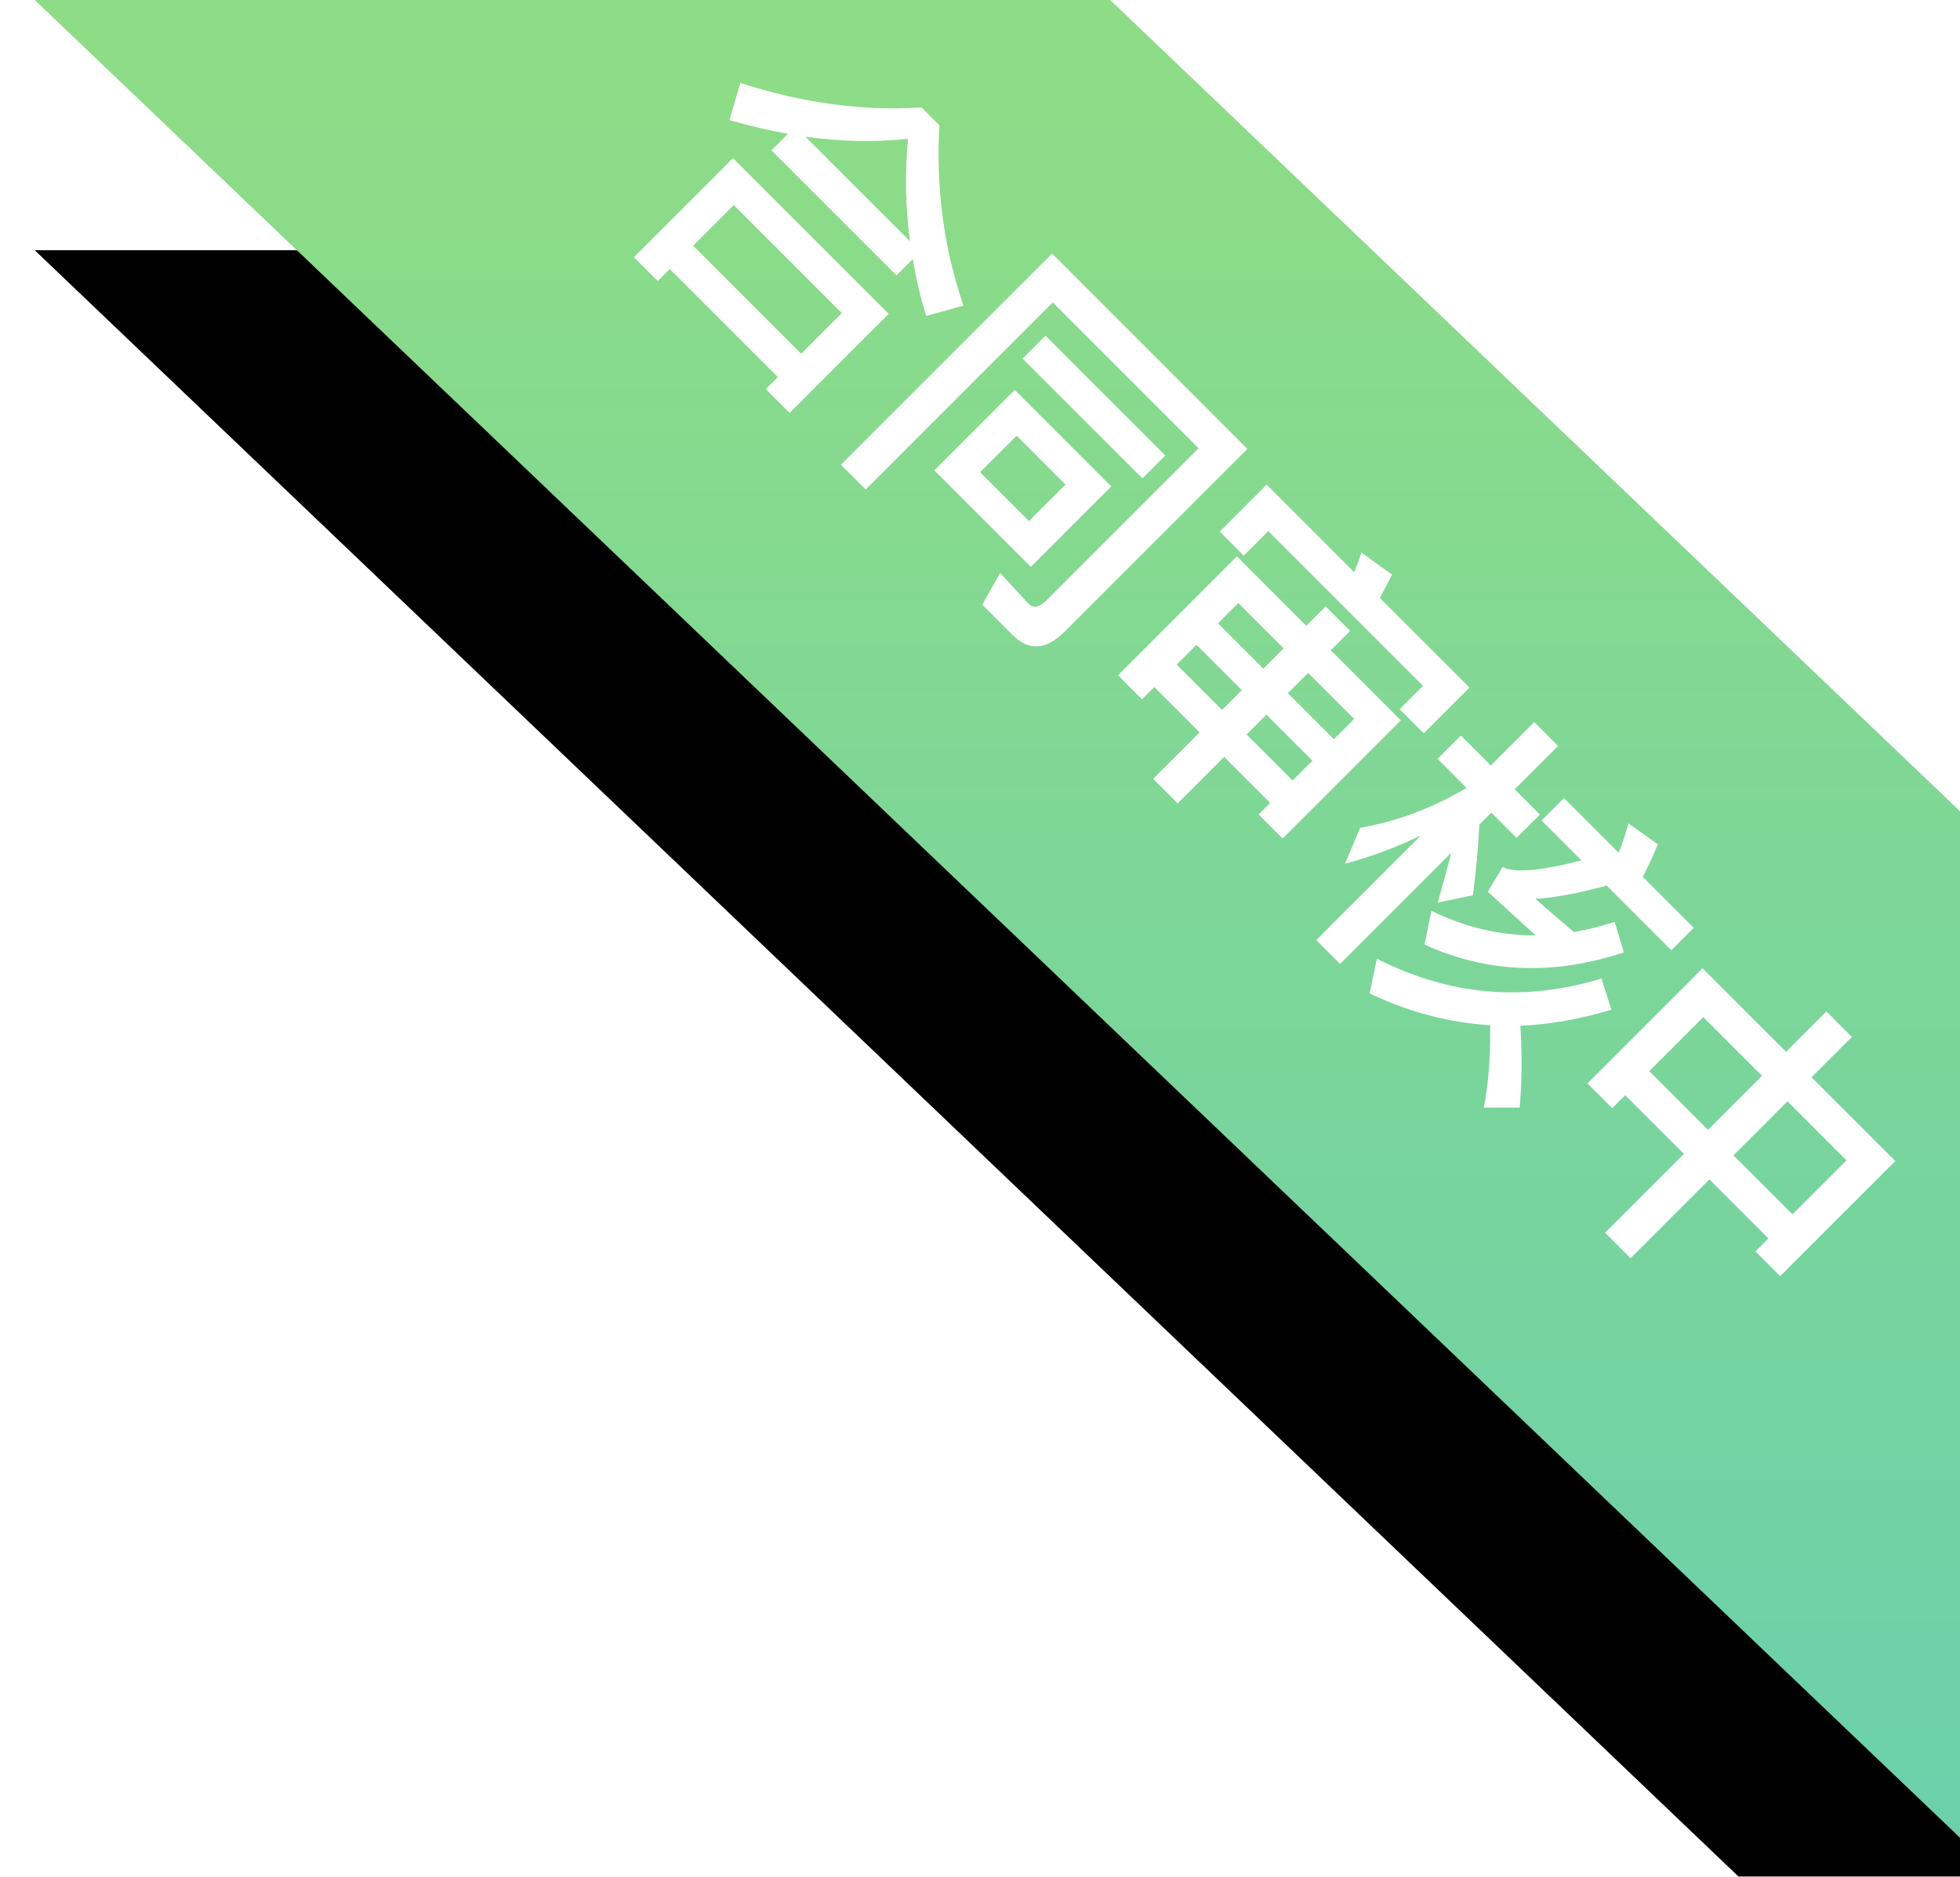 <?xml version="1.0" encoding="UTF-8"?>
<svg width="47px" height="45px" viewBox="0 0 47 45" version="1.1" xmlns="http://www.w3.org/2000/svg" xmlns:xlink="http://www.w3.org/1999/xlink">
    <!-- Generator: Sketch 55.2 (78181) - https://sketchapp.com -->
    <title>合同审核中_slice</title>
    <desc>Created with Sketch.</desc>
    <defs>
        <linearGradient x1="50%" y1="2.835%" x2="50%" y2="100.85%" id="linearGradient-1">
            <stop stop-color="#8EDC86" offset="0.095%"></stop>
            <stop stop-color="#6BD0AC" offset="100%"></stop>
        </linearGradient>
        <path d="M26.622,-1.77635684e-15 L47,19.451 L47,44.066 L0.833,-1.42108547e-14 L26.622,0 Z" id="path-2"></path>
        <filter x="-19.5%" y="-11.3%" width="139.0%" height="145.4%" filterUnits="objectBoundingBox" id="filter-3">
            <feOffset dx="0" dy="6" in="SourceAlpha" result="shadowOffsetOuter1"></feOffset>
            <feGaussianBlur stdDeviation="2" in="shadowOffsetOuter1" result="shadowBlurOuter1"></feGaussianBlur>
            <feColorMatrix values="0 0 0 0 0   0 0 0 0 0   0 0 0 0 0  0 0 0 0.06 0" type="matrix" in="shadowBlurOuter1"></feColorMatrix>
        </filter>
    </defs>
    <g id="页面1" stroke="none" stroke-width="1" fill="none" fill-rule="evenodd">
        <g id="画板" transform="translate(-829, -1029)">
            <g id="合同审核中" transform="translate(829, 1029)">
                <g id="形状结合备份-3">
                    <use fill="black" fill-opacity="1" filter="url(#filter-3)" xlink:href="#path-2"></use>
                    <use fill="url(#linearGradient-1)" fill-rule="evenodd" xlink:href="#path-2"></use>
                </g>
                <path d="M14.946,12.408 L15.554,12.408 C16.554,13.528 17.706,14.416 19.018,15.056 L18.562,15.864 C18.138,15.64 17.738,15.392 17.37,15.128 L17.37,15.68 L13.13,15.68 L13.13,15.12 C12.746,15.384 12.338,15.64 11.906,15.88 L11.458,15.064 C12.858,14.352 14.018,13.464 14.946,12.408 Z M13.474,14.872 L17.018,14.872 C16.362,14.368 15.77,13.8 15.25,13.168 C14.746,13.792 14.154,14.36 13.474,14.872 Z M17.89,16.464 L17.89,19.824 L17.082,19.824 L17.082,19.416 L13.418,19.416 L13.418,19.824 L12.61,19.824 L12.61,16.464 L17.89,16.464 Z M13.418,18.624 L17.082,18.624 L17.082,17.248 L13.418,17.248 L13.418,18.624 Z M25.446,19.808 L24.406,19.808 L24.174,18.968 L25.174,19.008 C25.334,19.008 25.422,18.896 25.422,18.672 L25.422,13.488 L20.478,13.488 L20.478,19.832 L19.638,19.832 L19.638,12.672 L26.262,12.672 L26.262,18.864 C26.262,19.488 25.99,19.808 25.446,19.808 Z M20.918,14.176 L24.982,14.176 L24.982,14.952 L20.918,14.952 L20.918,14.176 Z M21.318,15.616 L24.59,15.616 L24.59,18.344 L21.318,18.344 L21.318,15.616 Z M23.782,17.6 L23.782,16.36 L22.126,16.36 L22.126,17.6 L23.782,17.6 Z M28.722,16.856 L28.722,17.528 L30.258,17.528 L30.258,16.856 L28.722,16.856 Z M30.258,18.288 L28.722,18.288 L28.722,18.704 L27.906,18.704 L27.906,14.672 L30.258,14.672 L30.258,14.016 L31.09,14.016 L31.09,14.672 L33.466,14.672 L33.466,18.68 L32.65,18.68 L32.65,18.288 L31.09,18.288 L31.09,19.864 L30.258,19.864 L30.258,18.288 Z M31.09,17.528 L32.65,17.528 L32.65,16.856 L31.09,16.856 L31.09,17.528 Z M32.65,16.128 L32.65,15.44 L31.09,15.44 L31.09,16.128 L32.65,16.128 Z M30.258,15.44 L28.722,15.44 L28.722,16.128 L30.258,16.128 L30.258,15.44 Z M34.074,12.952 L34.074,14.504 L33.258,14.504 L33.258,13.712 L28.01,13.712 L28.01,14.544 L27.194,14.544 L27.194,12.952 L30.162,12.952 C30.098,12.792 30.026,12.64 29.954,12.496 L30.842,12.352 C30.906,12.528 30.97,12.728 31.034,12.952 L34.074,12.952 Z M36.566,16.064 L36.566,19.832 L35.758,19.832 L35.758,16.288 C35.534,16.92 35.27,17.504 34.95,18.048 L34.598,17.184 C35.11,16.464 35.486,15.632 35.726,14.704 L34.742,14.704 L34.742,13.912 L35.758,13.912 L35.758,12.44 L36.566,12.44 L36.566,13.912 L37.422,13.912 L37.422,14.704 L36.566,14.704 L36.566,15.112 C36.918,15.496 37.286,15.936 37.654,16.416 L37.182,17.136 C36.942,16.712 36.742,16.352 36.566,16.064 Z M37.55,13.224 L39.406,13.224 C39.302,12.984 39.19,12.76 39.07,12.56 L39.926,12.416 C40.03,12.656 40.126,12.928 40.222,13.224 L41.95,13.224 L41.95,13.984 L39.758,13.984 C39.39,14.624 39.062,15.096 38.774,15.416 C39.182,15.392 39.59,15.36 39.99,15.328 C40.182,15.056 40.35,14.768 40.51,14.464 L41.182,14.824 C40.382,16.416 39.214,17.496 37.67,18.072 L37.214,17.384 C38.07,17.088 38.798,16.64 39.398,16.032 L37.846,16.104 L37.678,15.432 C37.75,15.408 37.798,15.384 37.83,15.36 C38.11,15.184 38.47,14.72 38.902,13.984 L37.55,13.984 L37.55,13.224 Z M40.15,18.328 C39.406,18.984 38.542,19.488 37.566,19.832 L37.102,19.12 C38.95,18.52 40.334,17.36 41.246,15.648 L41.942,16.008 C41.574,16.696 41.15,17.304 40.67,17.824 C41.198,18.288 41.662,18.76 42.046,19.224 L41.438,19.832 C41.118,19.352 40.694,18.856 40.15,18.328 Z M45.618,12.392 L46.482,12.392 L46.482,13.76 L49.322,13.76 L49.322,17.664 L48.482,17.664 L48.482,17.224 L46.482,17.224 L46.482,19.896 L45.618,19.896 L45.618,17.224 L43.626,17.224 L43.626,17.664 L42.786,17.664 L42.786,13.76 L45.618,13.76 L45.618,12.392 Z M43.626,16.408 L45.618,16.408 L45.618,14.576 L43.626,14.576 L43.626,16.408 Z M46.482,16.408 L48.482,16.408 L48.482,14.576 L46.482,14.576 L46.482,16.408 Z" fill="#FFFFFF" fill-rule="nonzero" transform="translate(30.39, 16.124) rotate(-315) translate(-30.39, -16.124) "></path>
            </g>
        </g>
    </g>
</svg>